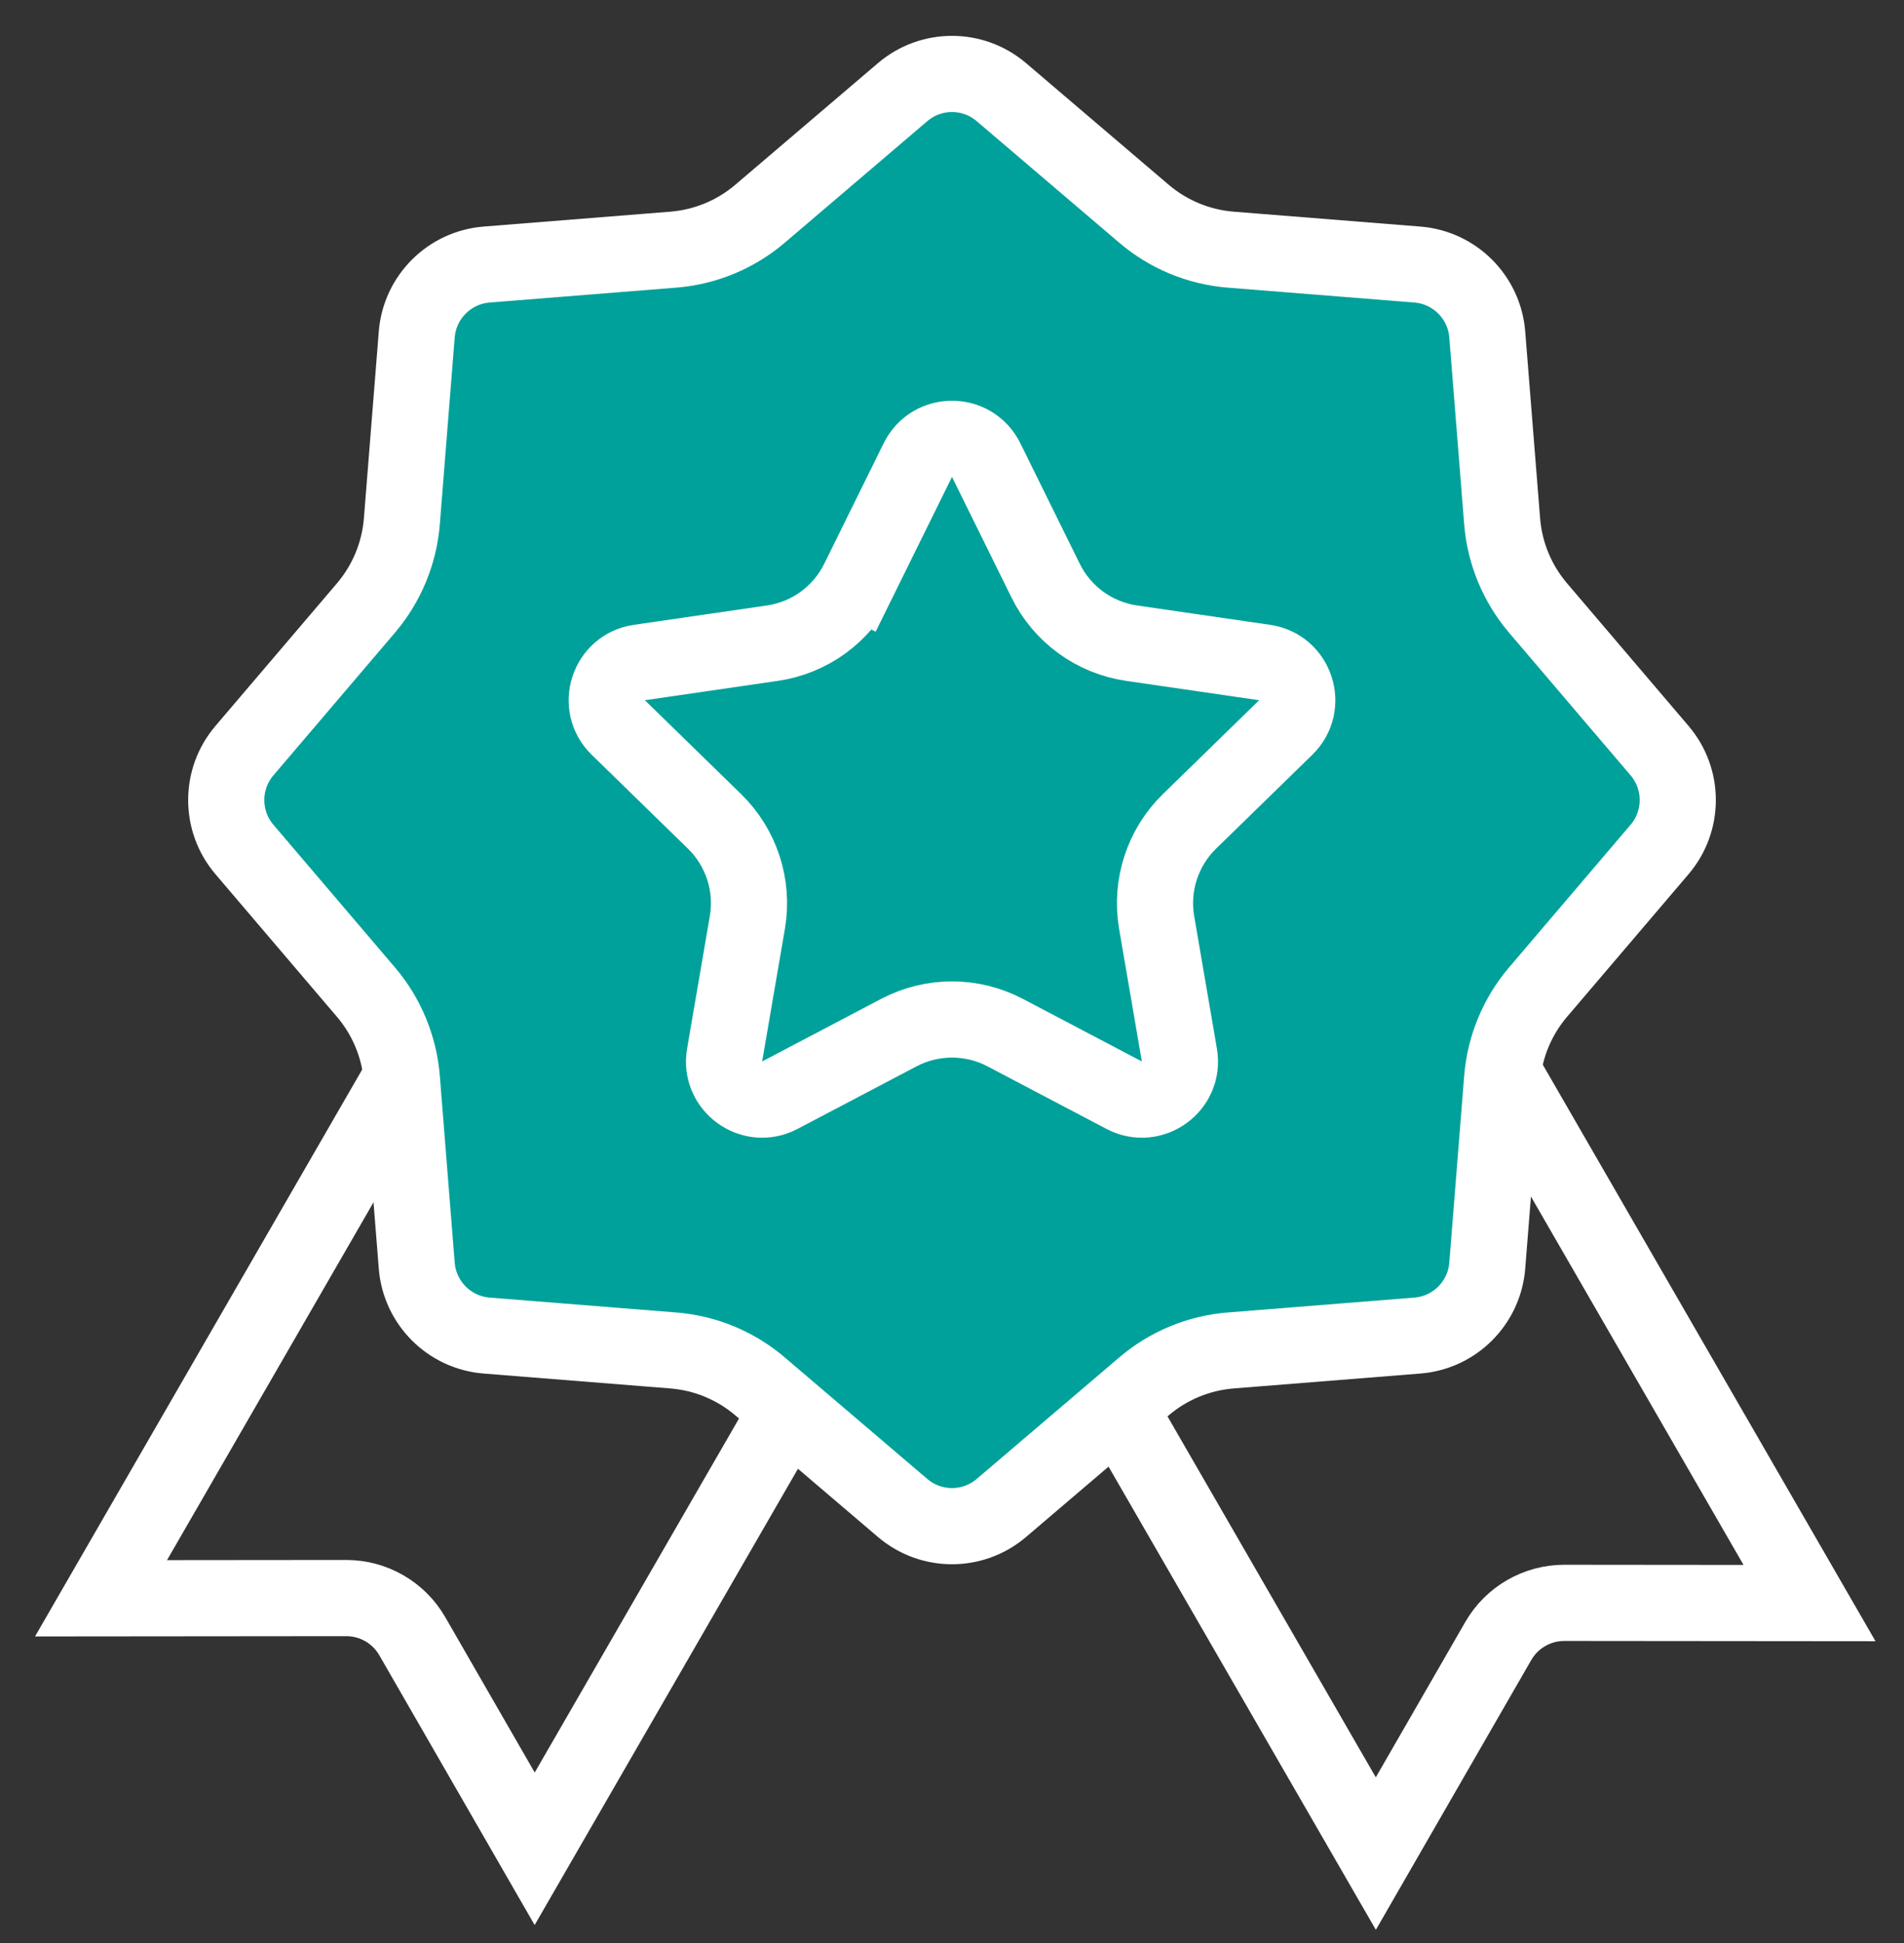 <svg width="50" height="51" viewBox="0 0 50 51" fill="none" xmlns="http://www.w3.org/2000/svg">
<rect x="0" y="0" width="50" height="51" fill="#333333" stroke="none"/>
<path d="M11.147 27.24L11.147 27.24L22.535 33.815L14.041 48.527L10.827 42.948C10.47 42.328 9.808 41.946 9.092 41.946L2.653 41.952L11.147 27.24Z" stroke="white" stroke-width="2"/>
<path d="M39.025 27.366L39.025 27.366L27.636 33.941L36.13 48.653L39.345 43.074C39.702 42.454 40.364 42.072 41.08 42.072L47.519 42.078L39.025 27.366Z" stroke="white" stroke-width="2"/>
<path d="M23.703 2.419C24.45 1.782 25.55 1.782 26.297 2.419L30.041 5.61C30.682 6.156 31.479 6.486 32.318 6.553L37.221 6.944C38.2 7.022 38.978 7.8 39.056 8.779L39.447 13.682C39.514 14.521 39.844 15.318 40.39 15.959L43.581 19.703C44.218 20.45 44.218 21.55 43.581 22.297L40.39 26.041C39.844 26.682 39.514 27.479 39.447 28.318L39.056 33.221C38.978 34.2 38.2 34.978 37.221 35.056L32.318 35.447C31.479 35.514 30.682 35.844 30.041 36.39L26.297 39.581C25.55 40.218 24.45 40.218 23.703 39.581L19.959 36.39C19.318 35.844 18.521 35.514 17.682 35.447L12.779 35.056C11.8 34.978 11.022 34.2 10.944 33.221L10.553 28.318C10.486 27.479 10.156 26.682 9.61 26.041L6.419 22.297C5.782 21.55 5.782 20.45 6.419 19.703L9.61 15.959C10.156 15.318 10.486 14.521 10.553 13.682L10.944 8.779C11.022 7.8 11.8 7.022 12.779 6.944L17.682 6.553C18.521 6.486 19.318 6.156 19.959 5.61L23.703 2.419Z" fill="#00A19A" stroke="white" stroke-width="2"/>
<path d="M24.103 12.076C24.47 11.333 25.53 11.333 25.897 12.076L27.459 15.241C27.895 16.127 28.74 16.74 29.717 16.882L33.21 17.39C34.03 17.509 34.357 18.517 33.764 19.095L31.237 21.559C30.53 22.248 30.207 23.241 30.374 24.214L30.971 27.692C31.111 28.509 30.253 29.132 29.52 28.746L26.396 27.104C25.522 26.645 24.478 26.645 23.604 27.104L20.48 28.746C19.747 29.132 18.889 28.509 19.029 27.692L19.626 24.214C19.793 23.241 19.47 22.248 18.763 21.559L16.236 19.095C15.643 18.517 15.97 17.509 16.79 17.39L20.283 16.882C21.26 16.74 22.105 16.127 22.541 15.241L21.645 14.799L22.541 15.241L24.103 12.076Z" stroke="white" stroke-width="2"/>
</svg>
